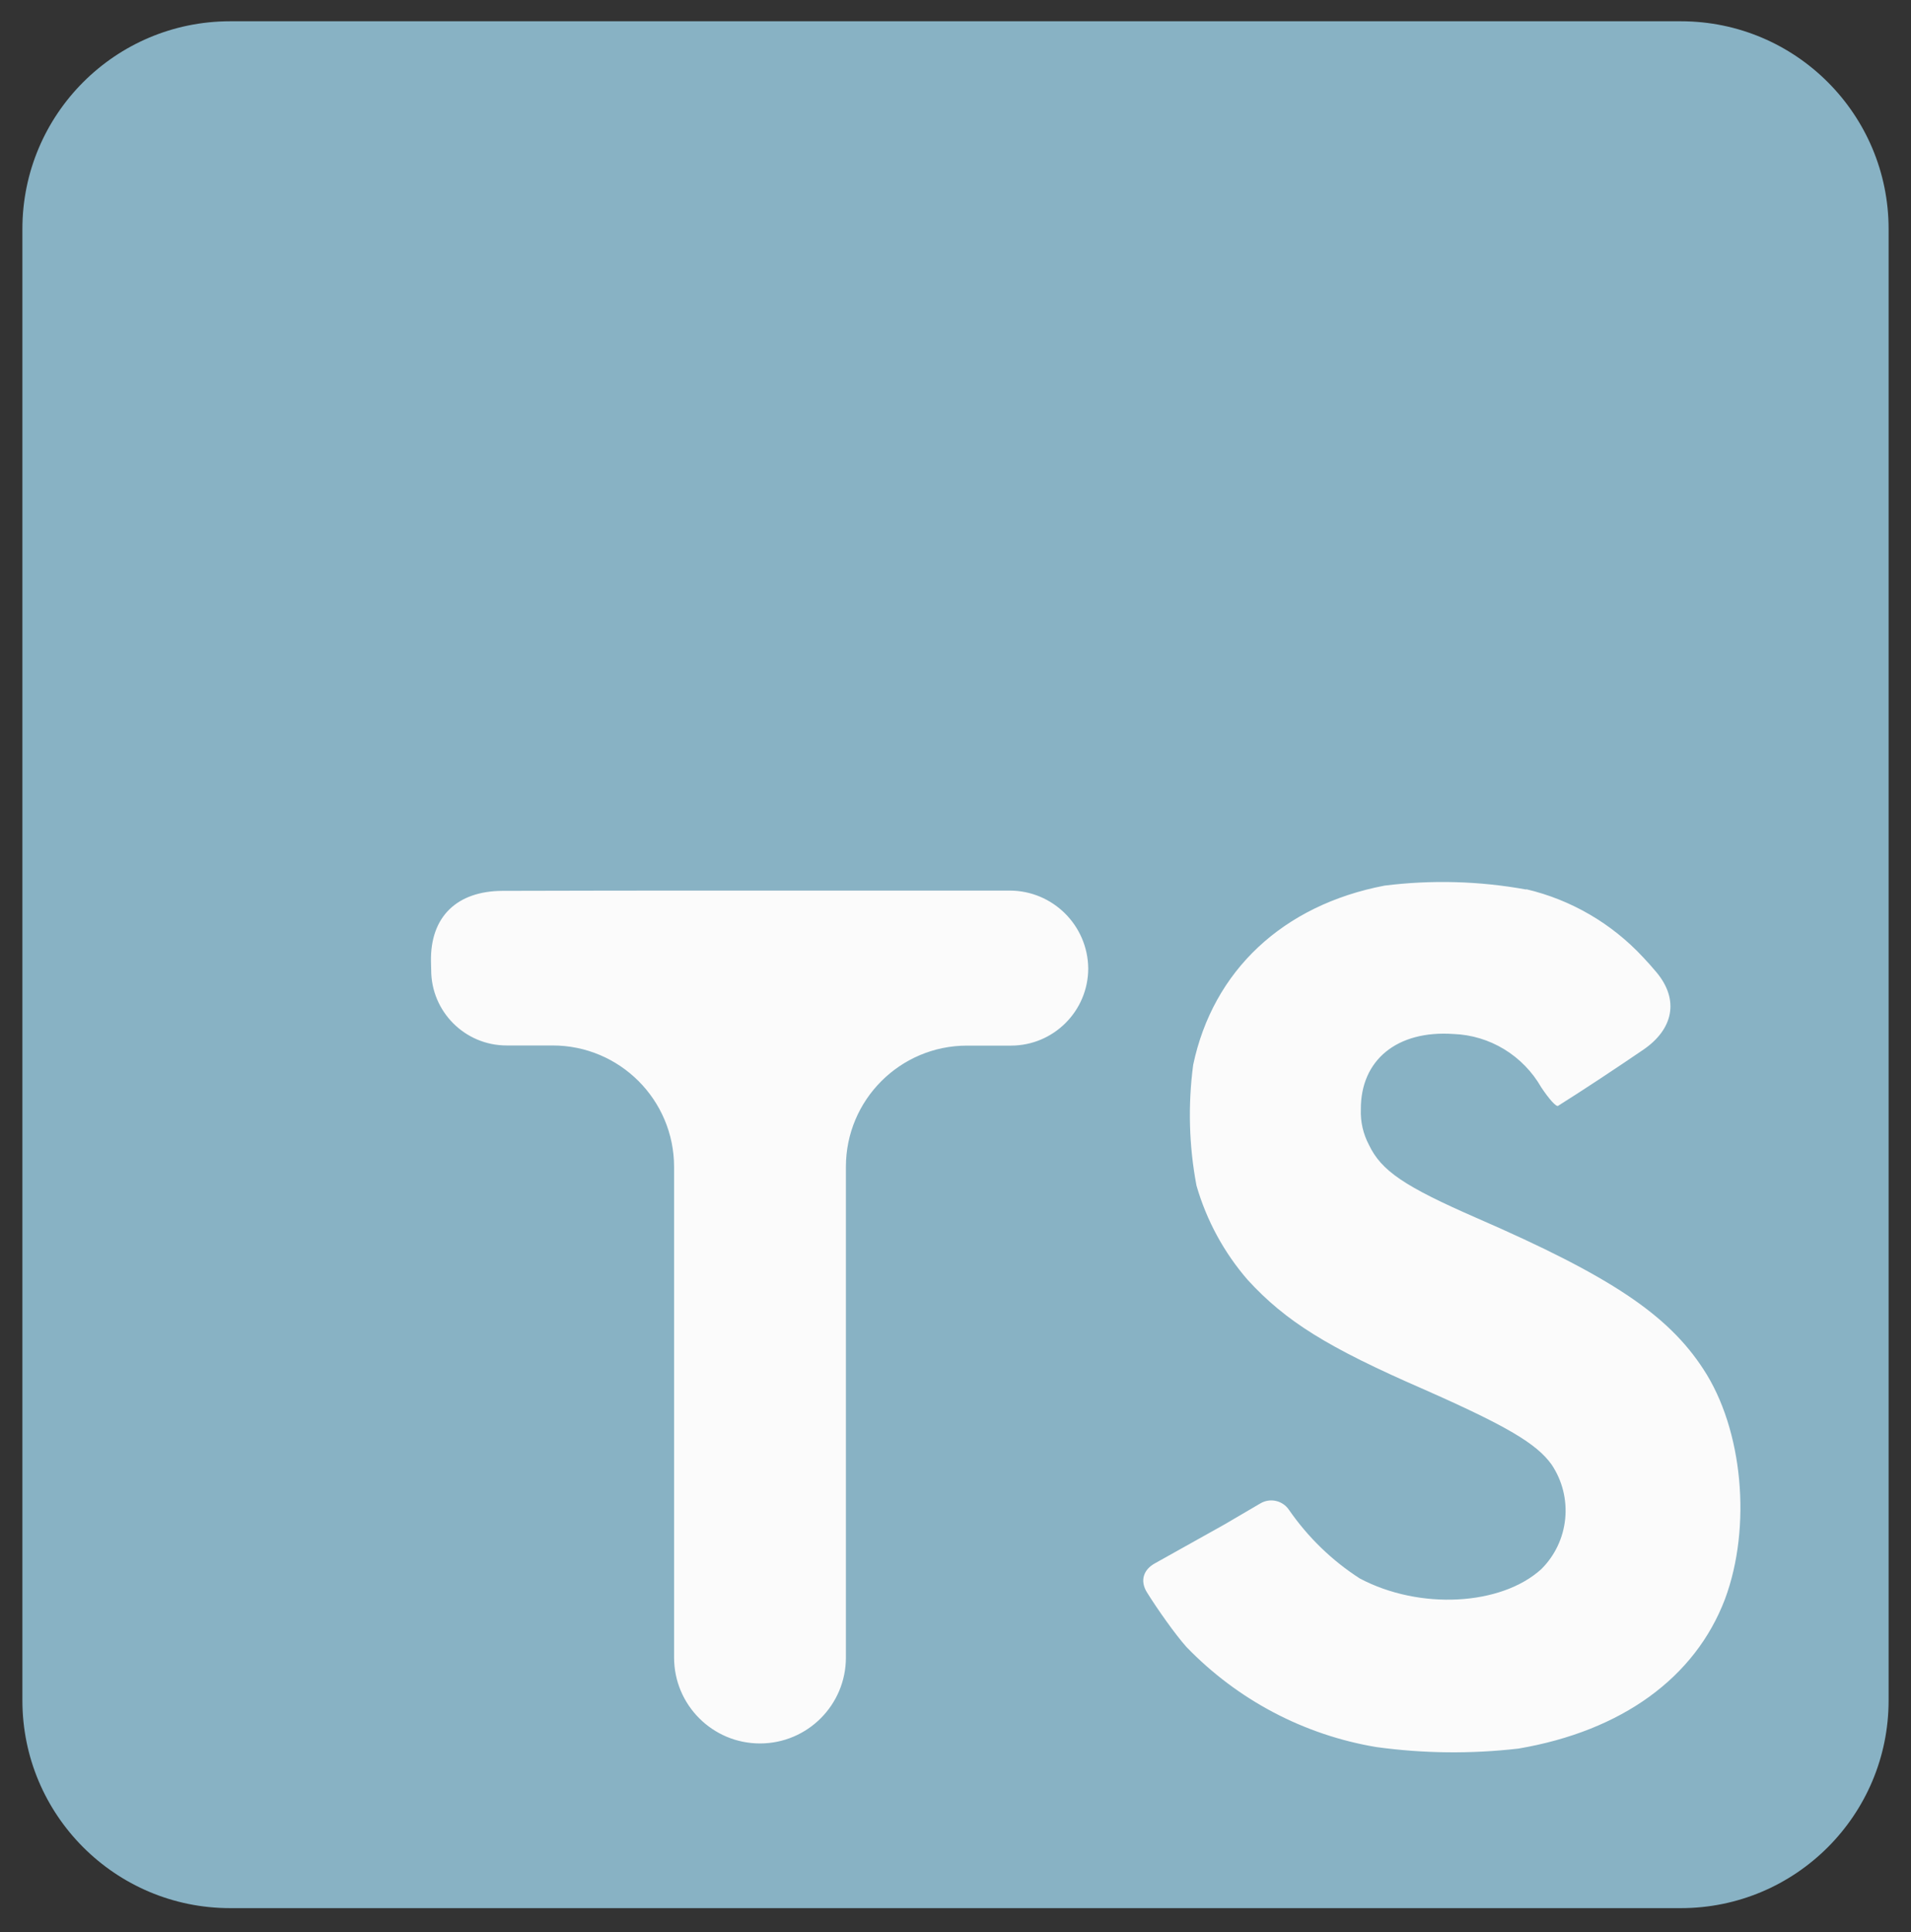 <svg width="92" height="93" viewBox="0 0 92 93" fill="none" xmlns="http://www.w3.org/2000/svg">
<rect x="0" y="0" width="92" height="93" fill="#333333" stroke="none"/>
<path d="M16.294 34.148H87.932V87.674H16.294V34.148Z" fill="#FBFBFB"/>
<path d="M1.078 46.435V81.845C1.078 87.368 5.555 91.845 11.078 91.845H80.922C86.445 91.845 90.922 87.368 90.922 81.845V11.024C90.922 5.502 86.445 1.024 80.922 1.024H11.078C5.555 1.024 1.078 5.502 1.078 11.024V46.435ZM73.478 42.809C73.478 42.805 73.481 42.803 73.485 42.803C75.634 43.309 77.587 44.446 79.098 46.071C79.324 46.309 79.542 46.554 79.752 46.806C80.86 48.138 80.546 49.547 79.115 50.525C77.833 51.4 76.221 52.468 75.009 53.228C74.922 53.286 74.578 52.908 74.197 52.334C73.765 51.581 73.151 50.951 72.414 50.503C71.676 50.054 70.838 49.802 69.978 49.77C67.253 49.581 65.5 51.026 65.514 53.402C65.492 53.994 65.626 54.581 65.902 55.102C66.499 56.359 67.613 57.108 71.106 58.633C77.539 61.431 80.292 63.276 82.002 65.899C83.914 68.805 84.338 73.499 83.044 76.972C81.607 80.75 78.085 83.315 73.104 84.165C70.829 84.428 68.531 84.404 66.262 84.092C62.784 83.513 59.581 81.825 57.119 79.275C56.588 78.682 55.733 77.476 55.216 76.644C54.874 76.093 55.04 75.552 55.61 75.243L58.938 73.383L60.681 72.362C61.151 72.086 61.754 72.225 62.057 72.678C62.967 73.993 64.124 75.115 65.464 75.977C68.339 77.502 72.263 77.292 74.204 75.526C74.855 74.879 75.262 74.022 75.352 73.103C75.443 72.184 75.212 71.263 74.7 70.498C73.981 69.488 72.543 68.638 68.526 66.865C63.89 64.846 61.892 63.596 60.066 61.605C58.926 60.291 58.085 58.742 57.601 57.064C57.239 55.148 57.186 53.185 57.443 51.252C58.398 46.725 61.755 43.565 66.657 42.627C68.925 42.344 71.222 42.407 73.471 42.815C73.475 42.816 73.478 42.813 73.478 42.809ZM52.39 46.609C52.39 48.663 50.724 50.329 48.67 50.329H46.557C43.336 50.329 40.724 52.94 40.724 56.162V79.781C40.724 82.066 38.872 83.918 36.588 83.918C34.303 83.918 32.452 82.066 32.452 79.781V56.169C32.452 52.94 29.834 50.322 26.605 50.322H24.39C22.384 50.322 20.758 48.695 20.758 46.689C20.753 46.552 20.75 46.416 20.748 46.279C20.709 44.106 22.015 42.89 24.188 42.88C27.095 42.867 31.621 42.867 36.656 42.867H48.605C50.678 42.867 52.366 44.535 52.39 46.609Z" fill="#88B2C4"/>
</svg>
